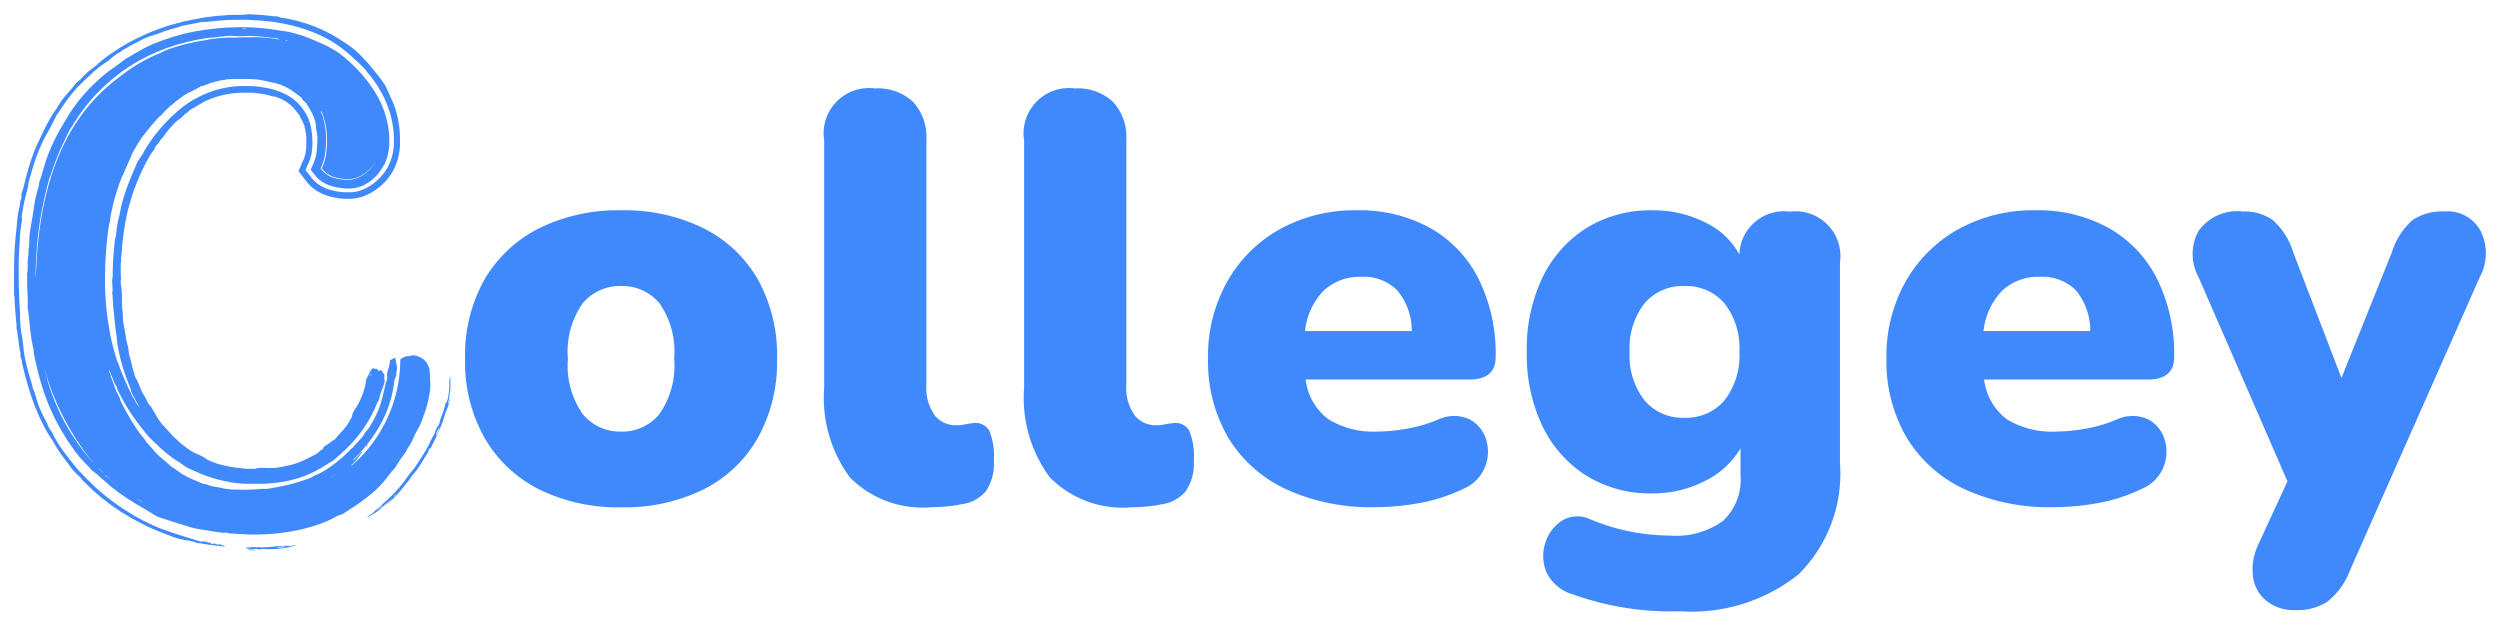 <svg xmlns="http://www.w3.org/2000/svg" width="89.017" height="22.266" viewBox="0 0 89.017 22.266"><defs><style>.a{fill:#3f89fc;stroke:rgba(0,0,0,0);stroke-miterlimit:10;}</style></defs><path class="a" d="M56.506,11.012a1.5,1.5,0,0,1-.951-.781,1.477,1.477,0,0,1-.051-1.04,1.441,1.441,0,0,1,.583-.8,1.059,1.059,0,0,1,.991-.072,7.306,7.306,0,0,0,1.627.483,8.222,8.222,0,0,0,1.258.113,2.853,2.853,0,0,0,1.872-.524,2.019,2.019,0,0,0,.624-1.636V5.808A3,3,0,0,1,61.17,6.98a4.03,4.03,0,0,1-1.841.432,4.337,4.337,0,0,1-2.353-.628,4.261,4.261,0,0,1-1.565-1.758,5.9,5.9,0,0,1-.562-2.655,5.9,5.9,0,0,1,.562-2.654A4.261,4.261,0,0,1,56.977-2.04a4.337,4.337,0,0,1,2.353-.628,4.11,4.11,0,0,1,1.852.421A2.737,2.737,0,0,1,62.418-1.1a1.592,1.592,0,0,1,1.8-1.522A1.6,1.6,0,0,1,66-.8V6.323a5.055,5.055,0,0,1-1.473,3.97,6.117,6.117,0,0,1-4.215,1.316A10.351,10.351,0,0,1,56.506,11.012ZM59.043.644a2.567,2.567,0,0,0-.531,1.727A2.568,2.568,0,0,0,59.043,4.1a1.77,1.77,0,0,0,1.412.618A1.793,1.793,0,0,0,61.887,4.1a2.568,2.568,0,0,0,.531-1.728A2.567,2.567,0,0,0,61.887.644,1.793,1.793,0,0,0,60.454.027,1.77,1.77,0,0,0,59.043.644ZM81.187,11.239a1.336,1.336,0,0,1-.48-.854,2.067,2.067,0,0,1,.183-1.141L81.934,6.98,78.763-.3a1.709,1.709,0,0,1,0-1.625,1.69,1.69,0,0,1,1.6-.7,1.731,1.731,0,0,1,1.044.3,2.538,2.538,0,0,1,.736,1.163L83.857,3.3l1.8-4.485A2.478,2.478,0,0,1,86.4-2.329a1.926,1.926,0,0,1,1.135-.3,1.335,1.335,0,0,1,1.279.7A1.779,1.779,0,0,1,88.787-.3L84.144,10.189a2.532,2.532,0,0,1-.808,1.091,1.993,1.993,0,0,1-1.115.288A1.571,1.571,0,0,1,81.187,11.239ZM9.352,9.435c.008-.012-.007-.018-.035-.022.047-.021.284,0,.258.027A.917.917,0,0,0,9.352,9.435Zm.368-.027A.124.124,0,0,1,9.67,9.4a.122.122,0,0,0-.058-.01,1.747,1.747,0,0,1-.365-.02c0-.015.043-.018.091-.017a.537.537,0,0,1,.127.015c.006-.02-.042-.024-.1-.027a.725.725,0,0,1-.152-.015c.05-.005.1,0,.157-.005s.111,0,.166.005l.112,0c.074,0,.148.006.22.005.126,0,.31-.021.485-.035.087-.009.173-.014.251-.018a.768.768,0,0,1,.19.012c.069-.012.1-.019.118-.024a.909.909,0,0,1,.1-.014.331.331,0,0,1-.061.028l-.1.028a2.177,2.177,0,0,1-.241.049,3.163,3.163,0,0,1-.671.035.729.729,0,0,1-.083,0c-.053,0-.106,0-.1.013H9.72Zm.845-.106a.76.76,0,0,0-.091.012.277.277,0,0,0-.121.042c.055-.007.127-.013.187-.02s.1-.018.106-.035h-.033Zm-2.143,0-.081-.011c-.056-.009-.115-.017-.177-.025s-.124-.015-.184-.021l-.17-.023a.861.861,0,0,1-.143-.028c-.064-.01-.078,0-.145-.017-.087-.021-.186-.059-.283-.078-.032-.007-.064-.012-.1-.017l-.049-.008c-.016,0-.033-.005-.049-.009-.066-.012-.133-.024-.2-.043-.041-.011-.087-.025-.133-.04a.594.594,0,0,1-.071-.024L6.56,8.926c-.1-.036-.192-.074-.28-.105l-.372-.154-.1-.045-.1-.047-.2-.1-.2-.107c-.067-.037-.135-.072-.2-.11l-.192-.118c-.033-.019-.064-.04-.1-.059s-.063-.038-.092-.059L4.47,7.845,4.406,7.8l-.061-.047-.123-.1L4.1,7.566c-.04-.031-.077-.065-.115-.1-.077-.066-.154-.132-.229-.2-.01-.011-.145-.141-.185-.181-.027-.025-.052-.051-.079-.077C3.48,7,3.466,6.987,3.453,6.973l-.039-.042C3.394,6.91,3.4,6.9,3.371,6.87s-.228-.213-.313-.319c-.05-.058-.089-.124-.133-.18-.118-.156-.24-.311-.372-.514-.05-.073-.091-.148-.135-.222s-.087-.149-.138-.222-.063-.1-.1-.157a6.539,6.539,0,0,1-.3-.586c-.093-.208-.18-.424-.256-.643a12.08,12.08,0,0,1-.359-1.286.26.26,0,0,0-.021-.11,1.025,1.025,0,0,1-.037-.137.211.211,0,0,0,0-.113c-.008-.044-.022-.093-.028-.138-.016-.1-.026-.184-.038-.277S1.114,1.779,1.1,1.67c-.009-.064-.018-.075-.025-.142a.573.573,0,0,1,0-.107C1.041,1.108,1.017.787,1,.387A.052.052,0,0,1,.986.351c0-.061,0-.17,0-.294s0-.262,0-.381c0-.337,0-.687.03-1.1,0-.048.007-.1.011-.145s.009-.1.014-.151c.008-.1.02-.2.031-.308.019-.182.029-.353.058-.536.014-.092.042-.173.061-.285,0-.013.006-.086.019-.143A.866.866,0,0,1,1.246-3.1c.008-.044,0-.064,0-.11a.973.973,0,0,1,.037-.148c.015-.049.031-.1.041-.133.033-.138.087-.357.155-.6s.155-.5.24-.712c.065-.169.156-.345.234-.512s.164-.349.256-.516c.044-.084.094-.166.143-.246.024-.04.052-.078.078-.116s.053-.076.082-.111a1.794,1.794,0,0,1,.133-.221c.025-.036.051-.073.08-.111l.088-.112L2.863-6.8c.015-.019.032-.038.048-.057l.1-.117c.068-.078.135-.159.2-.243a1.235,1.235,0,0,0,.193-.17c.031-.034.064-.067.1-.1s.065-.068.1-.1a1.263,1.263,0,0,1,.123-.1c.041-.031.088-.061.145-.109l.156-.139c.031-.029.066-.055.1-.082l.093-.072.107-.081.055-.04.056-.038.235-.156c.039-.027.081-.051.121-.076l.126-.074.128-.075c.043-.024.088-.047.132-.07a7.193,7.193,0,0,1,1.145-.49l.15-.05.076-.024.076-.021.306-.084c.1-.024.206-.045.308-.068s.206-.041.308-.058L7.7-9.525c.025,0,.05-.009.075-.012l.076-.01.3-.037c.1-.011.2-.016.295-.025.048,0,.1-.009.144-.012l.143-.007c.093,0,.191,0,.287,0a1.182,1.182,0,0,0,.267-.022c.074,0,.15,0,.229.007s.157.011.236.015c.16.014.32.029.471.05.035,0,.087,0,.133.008s.084.014.093.033a5.561,5.561,0,0,1,1.142.289l.07.025.069.029.138.057c.045.019.09.042.136.063s.09.042.135.065a5.233,5.233,0,0,1,.525.307c.037.025.075.049.113.072l.109.076c.036.026.073.05.108.077s.071.056.106.085c.077.062.153.136.229.21l.029.028.025.027c.018.018.035.036.052.055.033.035.067.07.1.105.116.129.228.271.33.4.026.034.054.068.082.1l.082.105a2.306,2.306,0,0,1,.155.222l.029.049c.008.017.017.034.026.051.017.035.033.07.05.106s.032.073.047.109.031.071.047.105l.094.208c.016.039.033.082.05.127.009.022.017.045.026.07s.015.049.022.074a3.693,3.693,0,0,1,.131.648c0,.028.005.054.008.081s.005.052.006.079c0,.052.006.105.008.157s0,.1,0,.154v.077c0,.029,0,.058,0,.087-.005.059-.01.118-.02.179,0,.03-.009.059-.015.09s-.012.066-.019.1a2.2,2.2,0,0,1-.124.373,1.911,1.911,0,0,1-.446.623l-.049.043-.051.043c-.029.025-.061.049-.093.073a2.125,2.125,0,0,1-.211.138,1.79,1.79,0,0,1-.289.132,1.592,1.592,0,0,1-.345.079c-.03,0-.061.006-.092.007s-.062,0-.094,0H12.84l-.027,0-.055,0-.112-.009c-.038,0-.075-.008-.115-.014l-.06-.008-.062-.011c-.039-.008-.083-.017-.126-.028a1.965,1.965,0,0,1-.275-.088,1.574,1.574,0,0,1-.3-.164,1.339,1.339,0,0,1-.3-.283l-.294-.379.193-.446a1.064,1.064,0,0,0,.057-.2,1.764,1.764,0,0,0,.027-.27c0-.05,0-.1,0-.15,0-.025,0-.05,0-.074V-5.24c0-.012,0-.024,0-.036l-.007-.073-.009-.069c0-.024-.008-.046-.012-.069s-.007-.046-.013-.068c-.015-.056-.035-.065-.011-.091-.022-.058-.045-.107-.07-.16-.012-.026-.023-.055-.038-.083L11.2-5.937c-.009-.015-.017-.032-.026-.049a.231.231,0,0,1-.011-.042l-.016-.024a.25.25,0,0,1-.016-.024L11.109-6.1c-.026-.038-.059-.073-.062-.079L11.033-6.2a.112.112,0,0,1-.017-.02l-.032-.039-.036-.04a.487.487,0,0,0-.037-.04c-.013-.013-.026-.025-.038-.039l-.042-.037c-.027-.026-.059-.048-.09-.074a1.587,1.587,0,0,0-.224-.133c-.02-.011-.043-.02-.065-.03l-.032-.014-.035-.012-.07-.025-.074-.022a.047.047,0,0,0-.023,0,.076.076,0,0,1-.028,0,2.614,2.614,0,0,0-.6-.115L9.5-6.854c-.032,0-.065,0-.1,0l-.1,0c-.033,0-.063,0-.094,0l-.091,0c-.015,0-.03,0-.045,0l-.045,0-.167.012a3.349,3.349,0,0,0-.905.217c-.049.021-.1.04-.148.066s-.1.051-.144.077-.094.057-.141.083l-.036.02-.034.021-.068.041a.36.36,0,0,0-.062.031.153.153,0,0,0-.03.019.27.27,0,0,0-.028.022c-.036.029-.069.062-.1.093a.358.358,0,0,0-.117.083c-.032.032-.062.066-.1.1s-.091.067-.135.1c-.022.017-.044.036-.066.054s-.043.041-.064.063a4.153,4.153,0,0,0-.3.356c-.039.052-.055.082-.086.121s-.042.033-.065.062-.057.091-.1.147-.088.094-.112.136a.308.308,0,0,1-.048.109.384.384,0,0,1-.058.066c-.046.072-.1.158-.153.252l-.08.15-.042.078-.021.04c-.006.013-.013.027-.019.041-.052.111-.109.222-.155.336l-.071.167c-.022.055-.042.11-.062.161s-.032.082-.047.122-.028.084-.043.126-.027.083-.041.126l-.021.063-.017.064c-.025.087-.049.174-.074.262S5.018-2.585,5-2.5a9.723,9.723,0,0,0-.166,1.1c-.005.067-.006.123-.011.188a1.1,1.1,0,0,1-.012.114c0,.027-.007.056-.01.089s-.005.07-.008.109.009.031.006.063a.253.253,0,0,0-.016.062c0,.045,0,.089,0,.132s0,.085,0,.128c0,.086.009.175.01.277,0,0,0,.006,0,.014s0,.02-.005.033a.78.78,0,0,0-.006.079c0,.037.01.091.018.152s.015.128.02.191c.005.082.006.168.006.257,0,.044,0,.088,0,.133L4.831.76c0,.04.007.081.011.122s.012.081.014.123c.006.073,0,.142.008.215,0,.042.01.083.016.124s.014.084.022.126.014.086.022.129.017.086.024.13.015.087.022.134.014.094.023.132c.017.079.045.165.058.233.005.033.008.066.012.1s.008.07.014.107c.016.071.04.155.061.23s.032.135.047.2.037.132.056.2c.011.035.021.075.031.113a.909.909,0,0,0,.04.111c.02.048.057.091.083.156s.054.125.079.188c.013.033.025.064.038.1s.029.06.043.089.038.069.057.1c.011.017.02.033.029.049L5.658,4l.014.024c.038.063.055.117.09.179s.08.094.109.136c.017.024.034.056.051.086s.033.065.049.088c.072.108.131.236.216.345.018.025.037.049.057.073s.04.047.062.07c.043.045.088.091.13.142l.032.036.033.035.064.069c.044.047.086.1.134.139s.093.091.144.137.1.088.159.133c.026.023.054.041.081.061l.079.059.039.029.02.014.019.012.075.046c.038.023.075.044.112.062l.11.047L7.6,6.05c.019.008.037.02.056.028a.761.761,0,0,1,.117.069,1.227,1.227,0,0,0,.191.108,1.734,1.734,0,0,0,.213.083l.055.02c.018.006.038.009.056.015L8.4,6.4c.019.005.038.011.058.015l.059.012.117.025.03.007.03.005.061.009c.04.008.081.014.12.021.08.008.159.014.233.023.042,0,.094.017.133.018h.068l.035,0,.039,0a1,1,0,0,1,.141,0,.36.36,0,0,0,.1-.013.664.664,0,0,1,.132-.021h.121l.118.005.059,0,.031,0a.281.281,0,0,1,.029,0l.123,0,.07-.006.073-.01c.049-.007.1-.016.151-.025l.144-.032.067-.014.062-.015.128-.032c.042-.013.083-.028.125-.043l.063-.02.059-.025.121-.051c.156-.074.308-.149.448-.225.012-.01.025-.022.04-.033l.045-.036c.031-.026.065-.052.1-.077A.132.132,0,0,0,12,5.79a.133.133,0,0,1,.059-.069L12.1,5.7c.016-.01.031-.021.046-.032L12.24,5.6l.022-.016.022-.017c.014-.011.029-.021.042-.03a.315.315,0,0,1,.075-.041c.023-.026.045-.056.069-.082s.046-.053.071-.08.047-.053.071-.08.049-.052.073-.08l.069-.082c.022-.028.047-.055.067-.085l.061-.088c.011-.016.021-.029.03-.045l.026-.047c.014-.026.03-.055.048-.085L13,4.712l.011-.025c.007-.016.014-.033.02-.05s-.008-.023-.005-.032a.289.289,0,0,1,.019-.045l.016-.03c.005-.011.01-.024.018-.039a.921.921,0,0,1,.078-.128c.026-.039.053-.078.084-.132s.053-.113.078-.162c.01-.021.019-.045.029-.068l.031-.075a1.609,1.609,0,0,0,.059-.166c.009-.029.019-.059.027-.089s.014-.062.022-.094.013-.062.019-.094.01-.064.013-.1.016-.046.025-.067.02-.039.029-.058c.019-.037.04-.071.058-.106a.708.708,0,0,1,.105-.185s.011.009.021,0c.032-.024.031,0,.073.007a.226.226,0,0,0,.026,0c.036,0,.071,0,.1.073.019.015.042,0,.063-.009s.056-.033.072.023a.412.412,0,0,1,.042.1c.012-.071.039.008.037.036,0,.066-.011.168.015.19-.009.048-.019.094-.031.14a1.337,1.337,0,0,1-.041.131c-.033.085-.064.169-.1.255A.7.7,0,0,0,14,4c-.005.016-.009.032-.013.047a.271.271,0,0,1-.016.041c-.021.05-.041.065-.058.107-.01.024-.019.049-.03.071l-.03.07c-.021.046-.038.092-.059.133a4.668,4.668,0,0,1-.542.871l-.021.027-.022.028-.044.052c-.015.019-.031.036-.045.055s-.03.036-.046.052c-.065.069-.126.141-.2.208-.034.034-.067.07-.1.1l-.106.1c-.018.017-.035.034-.053.049l-.056.046-.11.1c-.036.026-.068.06-.115.094a.323.323,0,0,1-.05.029.384.384,0,0,0-.053.029c-.042.028-.084.055-.126.084l-.13.079-.064.04-.067.037-.135.072-.137.066c-.024.011-.046.024-.071.033l-.071.029c-.047.019-.094.04-.142.057l-.145.049a4.327,4.327,0,0,1-.661.155l-.087.013-.087.01-.175.019-.177.012c-.029,0-.058.005-.088.006l-.088,0-.142,0c-.046,0-.091,0-.135,0s-.087,0-.13,0H9.332l-.031,0-.06,0a4.573,4.573,0,0,1-.485-.045C8.7,7.015,8.688,7.013,8.637,7s-.042-.02-.089-.017-.1-.02-.148-.031-.1-.019-.147-.034c-.1-.028-.194-.051-.285-.085-.045-.014-.091-.03-.134-.045s-.085-.034-.126-.049l-.118-.046-.106-.047L7.4,6.608,7.315,6.57c-.048-.023-.1-.036-.142-.061-.026-.014-.05-.027-.074-.043l-.068-.049c-.045-.031-.09-.065-.141-.1s-.141-.089-.21-.134c-.02-.013-.038-.027-.057-.042L6.568,6.1l-.112-.086A.6.6,0,0,1,6.4,5.97l-.054-.046L6.237,5.83l-.025-.022-.024-.022-.05-.047-.1-.1C6.02,5.628,6,5.613,5.986,5.6s-.032-.034-.048-.051l-.1-.1-.049-.052-.048-.053c-.031-.037-.063-.073-.094-.111L5.6,5.171a.606.606,0,0,1-.046-.057c-.031-.038-.061-.076-.091-.115a7.059,7.059,0,0,1-.644-.992c-.045-.09-.094-.171-.138-.26-.029-.062-.021-.089-.038-.126a.577.577,0,0,1-.056-.084c-.042-.085-.073-.173-.108-.26-.018-.043-.035-.087-.052-.129s-.032-.087-.048-.129a.146.146,0,0,0,.007.1.233.233,0,0,0,.023.036.123.123,0,0,1,.017.021c.013.037,0,.047,0,.068a.284.284,0,0,0,.042.09q.018.053.036.108c.006.019.014.037.021.055s.014.038.021.057c.03.077.059.159.088.246.059.059.063.144.113.2q.006.03.015.06a.411.411,0,0,0,.022.061c.016.04.036.081.056.122s.042.081.062.121c.006.01.01.02.016.03a.28.28,0,0,1,.016.028c.012.019.022.037.032.055l.1.178c.015.029.033.057.049.084l.049.082.058.094.03.049.033.049c.044.065.087.131.131.193.022.033.049.064.074.1s.053.062.077.093a1.122,1.122,0,0,1,.07.092.842.842,0,0,1,.058.089c.037.038.073.076.106.116.018.02.033.04.05.059l.052.059c.07.077.134.16.212.233.039.038.08.073.122.108l.031.028c.01.008.021.016.032.026s.044.034.065.052c.046.04.086.077.125.114s.08.068.123.1c.02.016.046.031.071.047s.025.016.035.024a.183.183,0,0,1,.031.019l.171.12a1.016,1.016,0,0,0,.1.063l.112.064c.025.013.047.027.072.038l.074.032.152.067.151.063.075.032.037.014a.266.266,0,0,0,.037.012c.048.016.069.008.129.027a1.592,1.592,0,0,0,.151.053c.045.011.087.018.13.026s.084.014.126.018a2.385,2.385,0,0,0,.57.08c.064,0,.137,0,.222.007l.136,0,.075,0a.713.713,0,0,0,.08,0,.384.384,0,0,1,.1-.009.553.553,0,0,0,.083,0l.111-.008c.038,0,.119-.014.161-.014a.646.646,0,0,1,.077,0,.4.4,0,0,0,.084,0c.038,0,.076-.008.112-.014l.055-.007.055-.01c.072-.015.144-.028.22-.041a6.358,6.358,0,0,0,.884-.233c.021-.007.043-.013.066-.022l.067-.022c.043-.016.088-.032.13-.05s.105-.065.163-.092a.23.23,0,0,1,.049-.014.5.5,0,0,0,.067-.029c.065-.036.137-.072.211-.12l.112-.07.113-.078a5.012,5.012,0,0,0,.419-.332c.078-.073.188-.173.308-.3a.484.484,0,0,0,.072-.059c.019-.02.025-.043.055-.075s.046-.046.07-.069.044-.049.067-.073.046-.05.07-.074.043-.051.065-.078.035-.051.051-.077l.025-.039c.007-.013.015-.026.023-.038.031-.045.077-.08.1-.117a3.836,3.836,0,0,0,.364-.679c.012-.031.023-.061.035-.091l.017-.046c.005-.014.01-.03.014-.046.02-.062.038-.124.056-.185s.03-.125.046-.188c.009-.031.015-.062.022-.094s.015-.063.023-.094c.019-.071.022-.126.037-.183s.038-.092.052-.143a.263.263,0,0,0,0-.166c.009-.052.017-.1.026-.134a.726.726,0,0,1,.03-.105,1.91,1.91,0,0,0,.061-.309c.02.014.036,0,.052-.016s.034-.023.054,0c.014-.061.023-.058.034-.049s.023.023.044-.01c.01.131.045.2.056.333a.411.411,0,0,1-.011.142.48.48,0,0,0-.009.157c-.022.1-.062.079-.074.225-.008.055-.016.111-.025.168,0,.029-.008.057-.013.086l-.018.086c-.012.058-.023.116-.038.175s-.033.117-.049.176a4.509,4.509,0,0,1-.283.708,5.153,5.153,0,0,1-.943,1.281c-.013.015-.028.03-.042.044s-.029.03-.043.044l-.037.036.021-.009a.239.239,0,0,0,.068-.047c.033-.031.061-.064.088-.093s.047-.058.068-.081c.047-.056.085-.089.118-.079-.022.025-.043.049-.061.073l-.047.061-.073.1c-.012.016-.024.034-.036.051l-.042.05a1.12,1.12,0,0,1-.109.109c-.039.029-.022.037-.034.057.061-.052.121-.105.18-.161a5.006,5.006,0,0,0,1.564-3.626.446.446,0,0,1,.349-.119c.005-.011.018-.018.037-.024a.324.324,0,0,1,.1-.006.589.589,0,0,1,.128.028.858.858,0,0,1,.112.051.562.562,0,0,1,.1.065.554.554,0,0,1,.091.09.646.646,0,0,1,.109.221,1.05,1.05,0,0,1,.029.2c0,.064,0,.125.006.187s.006.135.006.206c0,.035,0,.071,0,.106s0,.072-.009.108a4.016,4.016,0,0,1-.2.807c-.044.13-.093.269-.143.387s-.125.228-.179.335-.1.228-.16.343c-.031.057-.076.107-.113.172s-.046.1-.082.152c-.058.09-.138.188-.2.279-.034.05-.063.1-.091.144s-.059.1-.094.145-.079.085-.114.129l-.1.126c-.031.04-.06.079-.092.119s-.083.1-.13.156c-.024.027-.05.053-.076.081l-.04.041-.041.041c-.056.056-.116.11-.178.165l-.1.082c-.032.028-.066.054-.1.081-.134.106-.278.21-.422.307s-.287.186-.421.272a.415.415,0,0,1-.123.055.392.392,0,0,0-.1.035,3.509,3.509,0,0,1-.447.219,5.218,5.218,0,0,1-.516.177c-.164.05-.33.088-.5.122-.082.016-.164.034-.247.046-.041.006-.082.014-.123.019l-.122.017a7.866,7.866,0,0,1-1.108.064c-.092,0-.176-.006-.262-.01s-.168-.011-.255-.015c-.042-.005-.083-.006-.123-.007s-.079,0-.118-.006-.115-.042-.17-.028c-.014,0-.028,0-.041,0L8.43,8.817l-.079-.011-.156-.023-.15-.022L7.9,8.734c-.083-.014-.165-.025-.246-.036s-.157-.027-.234-.044c-.047-.011-.094-.022-.14-.035-.023-.007-.047-.011-.07-.019l-.069-.023c-.093-.03-.186-.061-.286-.09-.122-.038-.254-.082-.4-.126-.108-.038-.252-.078-.363-.125-.019-.008-.039-.018-.058-.028S6,8.184,5.978,8.174l-.112-.068c-.076-.046-.15-.093-.225-.137l-.171-.1-.092-.052-.092-.058c-.062-.039-.126-.078-.191-.117l-.048-.03L5,7.579l-.092-.063-.182-.124-.164-.126-.146-.113c-.043-.038-.083-.073-.116-.105l-.142-.123-.035-.029-.033-.03L4.019,6.8c-.044-.038-.088-.074-.13-.109l-.065-.049L3.762,6.6a2.337,2.337,0,0,0-.213-.232c-.031-.035-.055-.064-.082-.091s-.054-.053-.085-.088S3.3,6.1,3.257,6.039s-.1-.12-.144-.187-.1-.138-.147-.212l-.074-.107c-.022-.036-.045-.072-.068-.108s-.073-.126-.144-.24A7.376,7.376,0,0,1,2.1,3.951c-.024-.064-.047-.125-.066-.188s-.043-.129-.063-.2-.043-.14-.064-.22-.046-.165-.071-.261-.057-.246-.064-.27c-.01-.044-.021-.09-.031-.135s-.021-.092-.03-.138a1.764,1.764,0,0,1-.035-.274c-.025-.1-.049-.2-.065-.309-.008-.051-.017-.1-.024-.155s-.012-.1-.019-.155c-.013-.1-.02-.207-.031-.309s-.021-.2-.032-.3C1.5.965,1.479.9,1.473.827c-.006-.1,0-.214,0-.311-.01-.261-.027-.56-.021-.828a.346.346,0,0,0-.009-.069c0-.019.024-.118.027-.172.006-.092,0-.176,0-.276,0-.053.008-.1.013-.155s.013-.1.017-.153a1.235,1.235,0,0,1,0-.138.647.647,0,0,0,.019-.1c.008-.132.007-.251.017-.38.022-.223.065-.439.107-.686.037-.219.066-.477.113-.686.021-.1.053-.2.076-.293a1.013,1.013,0,0,0,.05-.253c.1-.258.157-.518.242-.771a5.881,5.881,0,0,1,.343-.809c.13-.255.27-.489.389-.686a5.585,5.585,0,0,1,.613-.848c.115-.13.236-.261.361-.377l.186-.176.023-.022.025-.02.048-.042.1-.082c.033-.028.067-.056.1-.082l.025-.02.025-.018.052-.036c.067-.048.134-.094.2-.144.035-.027.073-.052.108-.079l.108-.08.106-.08c.037-.027.076-.05.114-.075-.009.006.02,0,.036-.009s.083-.051.151-.093c.016-.011.034-.022.052-.032s.039-.022.058-.033l.124-.069L5.6-8.432l.122-.059.187-.089c.032-.018.137-.054.243-.093L6.3-8.73l.109-.035.254-.086.258-.072.129-.034.131-.03c.087-.019.176-.039.266-.056L7.812-9.1l.363-.043c.06-.008.121-.011.182-.016l.187-.015.094-.006.1,0,.2-.007c.12-.006.24,0,.359,0,.059,0,.119.005.179.006l.179.013.091.006.091.009.181.02.184.025.091.012.093.016c.066.012.129.017.193.027s.127.02.2.034.16.041.255.065l.142.045c.049.016.1.03.146.048.1.037.19.07.275.107l.118.049.1.044.084.036.042.019.042.019.165.078.163.087.041.023.04.025.081.052a4.108,4.108,0,0,1,.574.475,5.608,5.608,0,0,1,.514.571,4.164,4.164,0,0,1,.428.668,3.351,3.351,0,0,1,.28.771c.009.033.014.067.021.1l.019.1c.01.068.018.138.026.208s.01.14.012.211v.157a.544.544,0,0,1,0,.056,1.674,1.674,0,0,1-.023.21c-.006.033-.012.071-.021.107-.005.018-.008.038-.013.058s-.011.04-.016.06-.02.064-.03.093-.022.057-.032.08a.77.77,0,0,1-.03.088c-.012.023-.035.045-.031.036-.016.033-.031.056-.046.081s-.031.046-.049.075a1.4,1.4,0,0,1-.2.25c-.022.02-.043.042-.068.063-.01.011-.022.02-.033.03l-.034.029c-.023.019-.048.037-.072.055s-.05.035-.077.051a1.27,1.27,0,0,1-.268.13,1.2,1.2,0,0,1-.414.064l-.045,0-.041,0c-.027,0-.055-.005-.083-.007-.056-.005-.114-.012-.175-.022a1.723,1.723,0,0,1-.4-.11,1.18,1.18,0,0,1-.223-.123,1.013,1.013,0,0,1-.215-.2l-.16-.208.106-.242a1.365,1.365,0,0,0,.084-.277,2.582,2.582,0,0,0,.038-.331c0-.054.007-.109.01-.164,0-.028,0-.055,0-.082s0-.053,0-.078-.006-.052-.009-.076a.667.667,0,0,0-.011-.069c0-.024-.008-.046-.012-.069a.68.68,0,0,1-.012-.07c-.005-.043-.01-.072-.011-.1l0-.045c0-.016-.005-.032-.009-.051a1.506,1.506,0,0,0-.04-.153c-.02-.051-.038-.1-.062-.154a1.936,1.936,0,0,0-.169-.3c-.034-.047-.037-.063-.058-.1-.05-.06-.075-.059-.14-.139-.01-.016-.023-.052-.025-.054a1.325,1.325,0,0,0-.154-.119,2.668,2.668,0,0,0-.326-.224,1.912,1.912,0,0,0-.438-.181c-.028-.007-.065-.016-.1-.022s-.076-.013-.106-.02a3.959,3.959,0,0,0-.456-.092L9.5-7.337c-.042,0-.085,0-.128-.007l-.064,0c-.021,0-.042,0-.063,0l-.121,0-.058,0a.558.558,0,0,0-.058,0l-.115,0a1.565,1.565,0,0,0-.237.008l-.073.006c-.024,0-.048.008-.072.012L8.363-7.3c-.012,0-.025,0-.037.008l-.035.01-.072.018-.071.019a.473.473,0,0,0-.067.019c-.053.017-.066.009-.121.028l-.044.021-.071.029a.98.98,0,0,1-.21.062A1.1,1.1,0,0,1,7.495-7l-.071.035c-.023.013-.047.025-.071.037-.048.024-.1.047-.148.07s-.1.056-.15.087a3.749,3.749,0,0,0-.451.35c-.02.016-.033.009-.055.033S6.46-6.3,6.4-6.241c-.013.014-.028.028-.041.043l-.039.043c-.025.027-.046.051-.064.068s-.033.031-.057.051-.025.02-.035.03a.228.228,0,0,0-.027.027c-.021.02-.051.052-.086.09L6-5.827c-.021.021-.041.043-.061.067l-.12.143-.056.065-.046.058c-.068.087-.142.176-.211.281L5.4-5.054c-.033.056-.067.115-.1.175-.016.028-.039.064-.06.1s-.041.071-.054.1c-.026.055-.032.1-.058.151-.017.032-.031.064-.045.1l-.045.1-.045.1c-.007.015-.015.031-.022.048l-.021.048-.081.2L4.842-3.9l-.019.049c-.013.033-.025.066-.037.1s-.026.066-.038.1-.026.065-.036.1c-.023.067-.044.134-.066.2-.011.034-.023.067-.033.1s-.018.067-.028.1c-.019.067-.037.132-.055.2-.026.1-.046.2-.069.3-.006.026-.012.052-.017.077s-.008.051-.013.077c-.008.051-.017.1-.025.15a.886.886,0,0,0-.01.1c-.006.027-.018.03-.023.062A12.337,12.337,0,0,0,4.229-.518,10.072,10.072,0,0,0,4.3,1.046c0,.049.012.109.021.179.006.034.011.071.017.111s.016.081.023.124c.014.08.026.158.039.238s.031.157.049.237c.022.111.052.218.08.329s.064.224.1.347c.01.03.021.059.032.089s.025.057.037.087c.027.072.053.143.079.215s.057.14.085.21l.042.105.046.1c.031.068.061.137.092.206s.063.126.094.19c.015.032.03.064.046.1s.034.061.051.093c.035.061.068.122.1.179s.075.111.113.161c-.029-.063-.061-.125-.1-.187s-.062-.127-.1-.19l-.047-.092c-.014-.032-.029-.063-.043-.094C5.15,3.72,5.123,3.661,5.1,3.6c-.031-.081-.068-.178-.11-.285-.02-.052-.038-.11-.058-.168s-.041-.118-.06-.18a6.205,6.205,0,0,1-.185-.757c-.013-.072-.024-.144-.033-.216s-.014-.145-.024-.219c0-.033-.009-.069-.013-.105S4.608,1.6,4.6,1.562c-.008-.075-.015-.151-.024-.22-.005-.039-.008-.078-.013-.117s-.008-.077-.013-.115S4.545,1.031,4.54.993c0-.019,0-.039-.007-.058S4.53.9,4.528.876C4.514.718,4.5.551,4.493.362a.58.58,0,0,1-.011-.1A.244.244,0,0,0,4.491.2c0-.015,0-.031,0-.046s0-.03,0-.045,0-.058-.005-.087c0-.057-.006-.114-.007-.174a.624.624,0,0,1,.008-.094.647.647,0,0,0,.01-.1,10.805,10.805,0,0,1,.089-1.315c.006-.051.019-.053.023-.092.021-.151.054-.44.09-.6.01-.049.023-.053.03-.09.01-.067.033-.168.054-.275.01-.051.02-.105.033-.153s.024-.092.034-.127c.02-.065.037-.129.057-.192s.043-.124.064-.185C4.98-3.4,4.99-3.435,5-3.465s.023-.061.034-.09c.023-.061.045-.121.068-.18s.038-.093.055-.134l.05-.119c.03-.078.065-.148.1-.233.023-.052.041-.107.06-.144s.06-.1.093-.148.062-.1.09-.138.058-.1.085-.147l.04-.074c.014-.023.029-.047.045-.07l.122-.186.132-.179.032-.043c.012-.015.023-.03.035-.044l.071-.087.07-.086c.024-.03.05-.056.074-.084l.074-.082c.025-.028.049-.057.075-.082l.155-.157c.053-.05.108-.1.162-.147l.04-.037L6.808-6.2l.085-.069a3.652,3.652,0,0,1,1.548-.75l.16-.03.163-.022c.027,0,.054-.008.082-.01l.082-.005.083-.006.043,0a.3.3,0,0,1,.042,0h.168c.027,0,.056,0,.085,0l.087,0c.058,0,.114.009.172.013s.113.012.168.02a3.183,3.183,0,0,1,.6.141,2.034,2.034,0,0,1,.266.113c.021.011.043.02.062.032l.06.034c.021.011.039.025.059.037s.038.024.056.038l.054.039.052.043.026.021.024.023.049.045a2.169,2.169,0,0,1,.179.207,2.057,2.057,0,0,1,.142.228c.011.02.018.041.029.06s.019.041.028.062l.025.063.023.065c.009.025.016.056.025.085s.015.06.021.089a3.014,3.014,0,0,1,.048.373c0,.036,0,.072.005.108s0,.075,0,.113c0,.076-.006.152-.013.226a1.359,1.359,0,0,1-.093.389l-.14.323.214.274a1.153,1.153,0,0,0,.314.278,1.534,1.534,0,0,0,.318.143,2.158,2.158,0,0,0,.289.067c.091.015.179.023.266.029l.063,0h.084c.032,0,.064,0,.1,0l.1-.012a1.508,1.508,0,0,0,.343-.105,1.777,1.777,0,0,0,.271-.156l.059-.043.054-.043.056-.046c.018-.016.036-.034.055-.05l.07-.069a1.734,1.734,0,0,0,.443-.834c.005-.02.009-.04.012-.058l.011-.057c.006-.036.012-.073.015-.109s.008-.072.01-.107l0-.053V-5.1a3.217,3.217,0,0,0-.014-.392l-.017-.142c-.006-.047-.016-.093-.023-.141l-.013-.07-.016-.07c-.011-.046-.021-.093-.033-.138-.027-.091-.053-.183-.087-.273s-.069-.177-.106-.265c-.019-.043-.041-.085-.061-.127l-.032-.064c-.01-.022-.023-.042-.034-.063-.023-.04-.046-.082-.069-.123l-.075-.121-.037-.06-.041-.058-.082-.117-.087-.113c-.014-.018-.028-.037-.044-.056l-.045-.054a.749.749,0,0,1-.056-.077c-.01-.012-.018-.025-.028-.038a.275.275,0,0,0-.033-.037c-.014-.015-.036-.038-.064-.065s-.058-.058-.093-.089l-.1-.1a.284.284,0,0,0-.025-.024L13.163-8l-.048-.043a4.722,4.722,0,0,0-.7-.566l-.159-.1c-.054-.031-.109-.059-.163-.089s-.111-.056-.168-.083-.111-.054-.168-.077l-.172-.071-.173-.063c-.057-.021-.115-.039-.174-.057l-.088-.027c-.028-.009-.058-.018-.087-.025l-.176-.046c-.03-.008-.059-.015-.089-.021l-.088-.02c-.117-.027-.237-.047-.354-.068-.059-.01-.117-.017-.176-.026S10.059-9.395,10-9.4c-.117-.012-.236-.026-.352-.032-.019,0-.1,0-.181-.01s-.208-.009-.333-.011c-.032,0-.064,0-.1,0l-.1,0-.212.006-.109,0-.11.008-.226.016c-.076.005-.15.015-.227.023l-.222.024a.428.428,0,0,1-.049,0c-.015,0-.029,0-.043,0a.627.627,0,0,0-.092.005c-.059.009-.149.037-.217.048l-.054.008-.054.01-.107.021c-.073.014-.145.027-.221.043s-.146.052-.213.068-.187.047-.307.088l-.183.057C6.264-9.01,6.232-9,6.2-8.99l-.091.033c-.083.03-.168.056-.253.082s-.164.059-.244.092a1.305,1.305,0,0,0-.131.072l-.312.157-.047.024L5.079-8.5l-.086.049c-.056.032-.1.06-.138.081-.013.006-.07.055-.122.088a.748.748,0,0,0-.1.054c-.054.037-.106.078-.16.121s-.106.091-.164.134-.12.084-.181.127-.122.089-.181.136c-.025.019-.05.041-.076.063s-.053.044-.078.068c-.05.047-.1.1-.151.142l-.108.1c-.036.035-.07.07-.106.106L3.3-7.106c-.021.022-.042.042-.062.061S3.2-7,3.186-6.984l-.078.09c-.027.031-.053.064-.08.1-.056.067-.11.139-.166.213-.027.037-.054.075-.08.113s-.053.075-.079.112c-.05.076-.1.149-.143.223a.247.247,0,0,0-.049.057c-.041.081-.146.294-.236.467-.015.03-.1.18-.129.227a5.427,5.427,0,0,0-.331.719c-.093.245-.168.489-.231.716-.023.087-.056.173-.079.28-.014.062-.02.151-.035.216-.042.173-.113.409-.156.665-.006.038-.02.11-.033.185a1.342,1.342,0,0,0-.023.2c0,.007.015.036.014.038-.01.083-.023.171-.037.261s-.025.18-.034.268c-.011.127-.012.248-.025.46-.016.246-.027.535-.027.828s.005.592.016.858c.011.231.012.445.037.7a4.128,4.128,0,0,0,.093.953c.018.138.023.289.045.426.036.236.1.5.165.735.017.062.034.125.055.189l.058.19c.016.053.025.119.042.175.023.076.046.1.066.168s.045.151.067.228.047.15.073.223a6.051,6.051,0,0,0,.284.592c.033.066.034.09.072.168.025.05.068.108.1.155s.058.113.086.165.057.105.088.158l.075.124c.013.021.026.04.038.061s.029.04.044.062c.065.094.144.2.219.295.058.075.114.151.174.226l.088.11.091.109.045.053.047.053.1.1c.031.036.063.07.1.105.016.017.032.035.049.052l.052.048c.086.082.153.151.236.232a8.1,8.1,0,0,0,1.073.828c.051.03.1.063.156.1s.106.067.163.1l.17.093.085.047c.029.016.057.032.086.046l.345.167.328.139a.047.047,0,0,0,.033.006s0,0,.005,0c.43.165.874.287,1.28.42a.275.275,0,0,0,.116.01.289.289,0,0,1,.138.016c.06.022.19.036.171.064a.111.111,0,0,0,.08,0,.16.16,0,0,1,.067,0,.8.8,0,0,0,.1.036c.041.008.106.015.16.025s.094.018.087.038ZM6.171,8.017,6.134,8ZM5.86,7.871Zm-.051-.024.034.016h0L5.781,7.83Zm-.323-.165a.427.427,0,0,0,.071.029c-.077-.044-.152-.088-.229-.135C5.385,7.614,5.439,7.654,5.486,7.681Zm-.34-.222.027.017c-.033-.021-.065-.043-.1-.065Zm-.9-.695c-.005,0-.021,0,0,.022.045.032.094.071.146.113l.077.065c.028.022.053.046.082.067l.128.1q-.226-.176-.436-.371C4.254,6.762,4.253,6.764,4.25,6.765Zm8.124.005c-.03.021-.062.042-.1.063a.328.328,0,0,0,.053-.026c.027-.019.082-.055.136-.1l0,0ZM4.016,6.542a1.207,1.207,0,0,0,.172.156c-.069-.065-.136-.131-.2-.2A.406.406,0,0,1,4.016,6.542ZM12.993,6.3l-.039.039c.017-.015.037-.035.039-.037A.033.033,0,0,0,13,6.292ZM8.7-8.882c-.051,0-.1.007-.149.01l-.143.014-.143.015c-.047.006-.094.013-.144.018s-.1.01-.152.014a1.084,1.084,0,0,0-.154.015c-.15.028-.309.05-.469.089l-.121.028-.062.013c-.02,0-.041.009-.061.015l-.25.068c-.084.021-.167.051-.252.079-.042.014-.085.027-.127.042-.022.007-.043.013-.064.021l-.063.025-.256.1c-.084.037-.167.077-.254.116s-.167.082-.25.125c-.042.022-.084.043-.126.066l-.03.016-.031.018-.06.036-.122.073-.06.037c-.021.012-.041.024-.06.037l-.235.16c-.04.026-.077.055-.114.084l-.112.086-.111.086-.107.093-.106.091-.052.046c-.017.016-.034.032-.05.049-.067.063-.133.128-.2.192a6.1,6.1,0,0,0-.937,1.217.693.693,0,0,1-.062.082c-.1.163-.164.322-.245.487A9.112,9.112,0,0,0,2.3-3.947c-.017.055-.041.094-.061.158-.022.081-.061.22-.1.372-.019.076-.036.156-.055.234s-.032.152-.046.22c-.02.09-.035.169-.055.266A11.867,11.867,0,0,0,1.8-1.357c-.037.45-.052.9-.05,1.357,0,.077,0,.155,0,.235s0,.158,0,.239c0,.357.023.737.066,1.126.011.1.021.2.035.293.008.05.014.1.021.147s.016.1.023.148.017.1.026.147l.027.148.03.147L2,2.706l.018.073c.043.2.1.391.151.582s.119.38.187.562.142.361.222.531c.01.021.019.043.029.064l.03.063c.021.042.04.083.061.124l.063.121.031.06c.011.019.021.039.033.058A7.747,7.747,0,0,0,3.76,6.272l.053.045c-.037-.04-.074-.081-.11-.123A9.26,9.26,0,0,1,1.769-.461q.15-4.272,2.268-6.354A6.894,6.894,0,0,1,4.85-7.5,5.458,5.458,0,0,1,6.222-8.28a1.538,1.538,0,0,1,.2-.1c.078-.029.161-.054.237-.081L6.8-8.506l.139-.038.141-.038c.025-.007.048-.015.072-.02l.073-.015.3-.065.3-.05.069-.013.067-.013c.045-.007.09-.016.132-.02l.116-.013c.021,0,.043-.006.064-.007s.044,0,.066-.005l.282-.018.035,0h.036l.071,0,.137,0c.044,0,.087,0,.128-.006.023,0,.046,0,.068,0h.048l.3-.005c.052,0,.1,0,.157,0s.107,0,.162.005l.165.011c.027,0,.055,0,.083.007l.085.009c.057.007.114.013.17.022s.115.019.171.03c-.027-.044-.2-.056-.268-.062l-.105-.014c-.035-.005-.071-.01-.108-.012l-.221-.022-.227-.014c-.038,0-.075,0-.113-.005s-.076,0-.113,0a1.1,1.1,0,0,1-.137.008l-.077,0H8.951Zm4.979,12.1.021,0c0-.017.005-.036.008-.055l-.021,0C13.682,3.178,13.679,3.2,13.677,3.215Zm-1.765-9.39a.1.1,0,0,0,.008.024.191.191,0,0,0,.009.029c.015.04.039.084.044.107a2.78,2.78,0,0,1,.121.883,3.088,3.088,0,0,1-.038.461,1.789,1.789,0,0,1-.125.438l-.032.068.047.06a.71.71,0,0,0,.185.166.991.991,0,0,0,.214.1,1.822,1.822,0,0,0,.437.077l.055,0h.056a.623.623,0,0,0,.122-.009.849.849,0,0,0,.232-.069,1.132,1.132,0,0,0,.2-.115,1.708,1.708,0,0,0,.174-.144,1.173,1.173,0,0,0,.227-.291,1.191,1.191,0,0,1-.234.284,1.486,1.486,0,0,1-.177.139,1.028,1.028,0,0,1-.2.111.823.823,0,0,1-.228.063.692.692,0,0,1-.12.007H12.86l-.027,0-.055,0a1.764,1.764,0,0,1-.429-.082.928.928,0,0,1-.2-.1.669.669,0,0,1-.172-.155l-.034-.045.022-.051a1.818,1.818,0,0,0,.137-.508,3.273,3.273,0,0,0,.025-.522,2.533,2.533,0,0,0-.2-.954C11.911-6.2,11.909-6.192,11.912-6.176ZM10.671-8.713c.064,0,.067,0,.05-.008a.285.285,0,0,0-.062-.012h0C10.64-8.733,10.639-8.728,10.671-8.713ZM9.143-9.132h.07a.148.148,0,0,0,0-.021h-.07A.148.148,0,0,1,9.143-9.132ZM8.249,9.225c.013-.022.1-.01.144.01a.046.046,0,0,1-.028.005C8.335,9.239,8.286,9.229,8.249,9.225Zm5.466-1.083c.026,0,.066-.061.118-.1a2.314,2.314,0,0,0,.277-.21c-.015-.01-.054.018-.1.056s-.105.086-.151.122-.023,0-.007-.008a6.311,6.311,0,0,0,.568-.5c.022-.021.042-.042.063-.063s.04-.042.06-.064.04-.041.058-.061l.055-.062.052-.06c.015-.019.031-.036.046-.054.029-.035.057-.07.082-.1.038-.047.073-.1.106-.145s.069-.1.107-.149c.067-.088.158-.185.229-.288.031-.048.062-.093.093-.142s.065-.1.106-.166c.1-.151.213-.346.3-.513A2.267,2.267,0,0,1,15.95,5.3a1.1,1.1,0,0,1,.079-.207c.039-.108.063-.079.1-.159a1.561,1.561,0,0,1,.1-.328,2.164,2.164,0,0,0,.11-.371c.026-.065.054-.07.079-.149a2.4,2.4,0,0,0,.067-.5c0-.012,0-.023,0-.035V3.522c0-.019,0-.038,0-.056,0-.035,0-.069.005-.1A.614.614,0,0,1,16.5,3.29a.088.088,0,0,1,.017-.043c.005.086.007.169.007.249,0,.037,0,.087,0,.132s-.006.089-.011.132a3.05,3.05,0,0,1-.083.454c.012.025.024-.005.035-.052s.022-.108.032-.149a.759.759,0,0,1-.046.265,2.631,2.631,0,0,1-.1.249,4.156,4.156,0,0,1-.228.636c-.022.051-.044.1-.068.152l-.071.153c-.024.051-.048.1-.072.146s-.045.093-.066.139c-.028.069-.038.062-.047.057s-.017-.009-.034.028c-.045.069-.008.057-.036.109-.077.112-.173.281-.279.443a2.619,2.619,0,0,1-.316.414c0,.032-.068.114-.193.269-.041.052-.09.112-.142.176s-.12.145-.185.216a3.016,3.016,0,0,1-.367.344c0-.015.035-.047.076-.085s.091-.08.118-.111a.807.807,0,0,0-.155.121c-.057.05-.116.108-.178.154-.083.068-.171.157-.237.2a1.123,1.123,0,0,1-.144.084.984.984,0,0,0-.151.1C13.543,8.26,13.624,8.2,13.714,8.142Zm.794-.63.015.015.054-.058-.015-.014C14.544,7.475,14.526,7.495,14.508,7.513ZM16.052,5.2a.537.537,0,0,0-.036.081c-.008.024-.008.043,0,.05s.017-.019.031-.043.027-.056.041-.088a.452.452,0,0,0,.045-.142C16.12,5.077,16.083,5.139,16.052,5.2ZM70.427,7.258a4.735,4.735,0,0,1-2.056-1.841A5.378,5.378,0,0,1,67.655,2.6a5.39,5.39,0,0,1,.686-2.736A4.86,4.86,0,0,1,70.223-2a5.5,5.5,0,0,1,2.731-.669,5.2,5.2,0,0,1,2.629.638A4.285,4.285,0,0,1,77.3-.21a6.005,6.005,0,0,1,.6,2.767q0,.8-.94.8H71.133a2.079,2.079,0,0,0,.818,1.42,3.089,3.089,0,0,0,1.759.432,6.137,6.137,0,0,0,1.023-.1,5.089,5.089,0,0,0,1.126-.33,1.319,1.319,0,0,1,1.1-.01,1.194,1.194,0,0,1,.6.72,1.447,1.447,0,0,1-.04.987,1.414,1.414,0,0,1-.768.772,6.021,6.021,0,0,1-1.524.5,8.7,8.7,0,0,1-1.626.154A7.239,7.239,0,0,1,70.427,7.258ZM71.778.191a2.411,2.411,0,0,0-.665,1.441h3.8A2.25,2.25,0,0,0,74.4.181,1.681,1.681,0,0,0,73.117-.3,1.87,1.87,0,0,0,71.778.191ZM46.268,7.258a4.735,4.735,0,0,1-2.056-1.841A5.378,5.378,0,0,1,43.5,2.6a5.39,5.39,0,0,1,.686-2.736A4.86,4.86,0,0,1,46.063-2a5.5,5.5,0,0,1,2.731-.669,5.2,5.2,0,0,1,2.629.638A4.285,4.285,0,0,1,53.141-.21a6.005,6.005,0,0,1,.6,2.767q0,.8-.94.8H46.974a2.079,2.079,0,0,0,.818,1.42,3.089,3.089,0,0,0,1.759.432,6.137,6.137,0,0,0,1.023-.1,5.089,5.089,0,0,0,1.126-.33,1.319,1.319,0,0,1,1.1-.01,1.2,1.2,0,0,1,.6.72,1.453,1.453,0,0,1-.041.987,1.415,1.415,0,0,1-.767.772,6.041,6.041,0,0,1-1.525.5,8.7,8.7,0,0,1-1.626.154A7.239,7.239,0,0,1,46.268,7.258ZM47.618.191a2.411,2.411,0,0,0-.665,1.441h3.8A2.25,2.25,0,0,0,50.237.181,1.681,1.681,0,0,0,48.958-.3,1.87,1.87,0,0,0,47.618.191ZM37.871,6.847a4.765,4.765,0,0,1-.921-3.2V-5.157a1.614,1.614,0,0,1,1.8-1.852,1.856,1.856,0,0,1,1.36.473,1.849,1.849,0,0,1,.48,1.378V3.525a1.7,1.7,0,0,0,.3,1.111.964.964,0,0,0,.768.35,1.537,1.537,0,0,0,.3-.031c.1-.021.216-.038.338-.051a.576.576,0,0,1,.532.267,2.4,2.4,0,0,1,.163,1.091A1.707,1.707,0,0,1,42.7,7.34a1.367,1.367,0,0,1-.879.463,3.643,3.643,0,0,1-.471.072c-.2.02-.395.031-.572.031A3.653,3.653,0,0,1,37.871,6.847Zm-7.12,0a4.771,4.771,0,0,1-.92-3.2V-5.157a1.614,1.614,0,0,1,1.8-1.852,1.856,1.856,0,0,1,1.36.473,1.853,1.853,0,0,1,.48,1.378V3.525a1.7,1.7,0,0,0,.3,1.111.962.962,0,0,0,.767.35,1.539,1.539,0,0,0,.3-.031c.1-.021.216-.038.338-.051a.576.576,0,0,1,.532.267,2.4,2.4,0,0,1,.163,1.091,1.708,1.708,0,0,1-.287,1.08A1.367,1.367,0,0,1,34.7,7.8a3.643,3.643,0,0,1-.471.072c-.2.02-.395.031-.572.031A3.655,3.655,0,0,1,30.751,6.847Zm-11.067.422A4.657,4.657,0,0,1,17.74,5.437a5.5,5.5,0,0,1-.695-2.818A5.49,5.49,0,0,1,17.74-.21,4.669,4.669,0,0,1,19.684-2.03a6.348,6.348,0,0,1,2.925-.638,6.351,6.351,0,0,1,2.925.638A4.594,4.594,0,0,1,27.468-.21a5.547,5.547,0,0,1,.686,2.829,5.557,5.557,0,0,1-.686,2.818,4.583,4.583,0,0,1-1.933,1.832,6.351,6.351,0,0,1-2.925.638A6.348,6.348,0,0,1,19.684,7.269ZM21.239.633a2.989,2.989,0,0,0-.532,1.986,2.994,2.994,0,0,0,.532,1.975,1.725,1.725,0,0,0,1.37.617,1.706,1.706,0,0,0,1.35-.617,3,3,0,0,0,.531-1.975A3,3,0,0,0,23.96.633,1.719,1.719,0,0,0,22.61.027,1.739,1.739,0,0,0,21.239.633ZM13.588,5.666c.006.016-.036.065-.062.1C13.512,5.746,13.554,5.69,13.588,5.666Z" transform="translate(-0.485 10.157)"/></svg>
